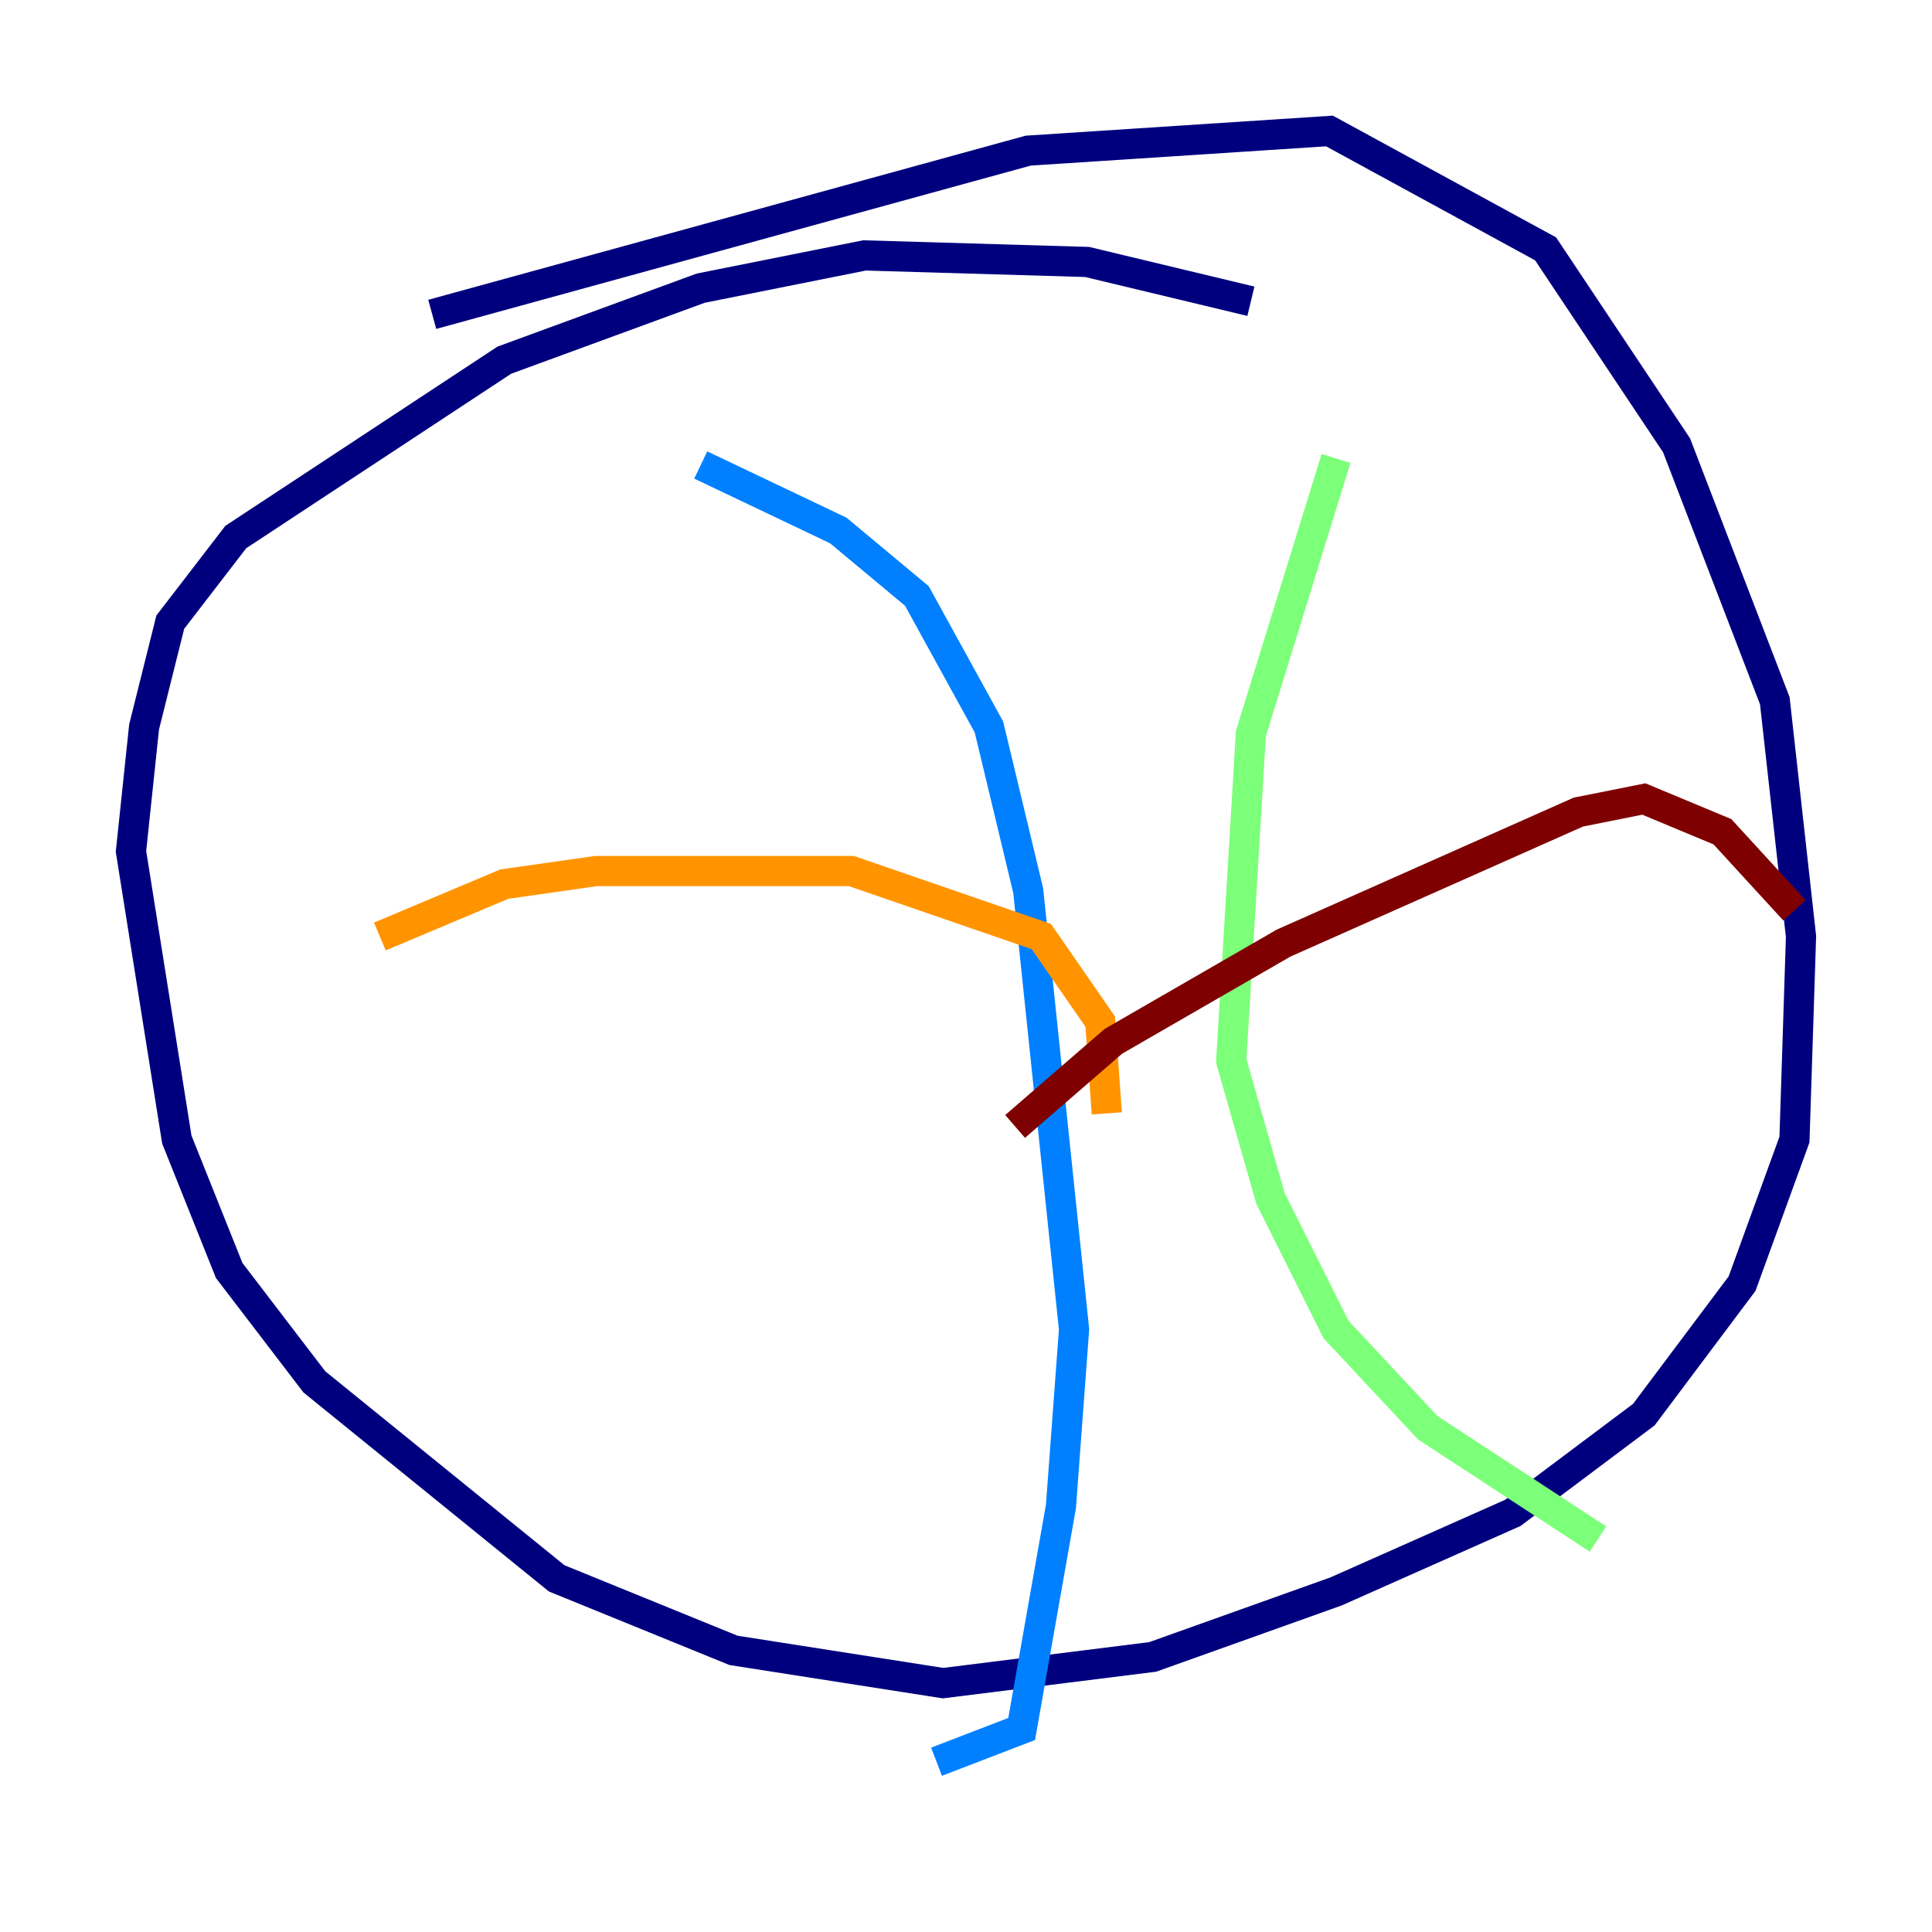 <?xml version="1.0" encoding="utf-8" ?>
<svg baseProfile="tiny" height="128" version="1.2" viewBox="0,0,128,128" width="128" xmlns="http://www.w3.org/2000/svg" xmlns:ev="http://www.w3.org/2001/xml-events" xmlns:xlink="http://www.w3.org/1999/xlink"><defs /><polyline fill="none" points="82.875,19.959 72.027,17.356 57.275,16.922 46.427,19.091 33.41,23.864 15.62,35.58 11.281,41.22 9.546,48.163 8.678,56.407 11.715,75.498 15.186,84.176 20.827,91.552 36.881,104.57 48.597,109.342 62.481,111.512 76.366,109.776 88.515,105.437 100.231,100.231 108.909,93.722 115.417,85.044 118.888,75.498 119.322,62.047 117.586,46.427 111.078,29.505 102.4,16.488 88.081,8.678 68.122,9.98 28.637,20.827" stroke="#00007f" stroke-width="2" /><polyline fill="none" points="46.427,30.807 55.539,35.146 60.746,39.485 65.519,48.163 68.122,59.01 71.159,88.081 70.291,99.797 67.688,114.549 62.047,116.719" stroke="#0080ff" stroke-width="2" /><polyline fill="none" points="88.515,30.373 82.875,48.597 81.573,70.291 84.176,79.403 88.515,88.081 94.59,94.59 105.871,101.966" stroke="#7cff79" stroke-width="2" /><polyline fill="none" points="25.166,62.047 33.41,58.576 39.485,57.709 56.407,57.709 68.99,62.047 72.895,67.688 73.329,73.763" stroke="#ff9400" stroke-width="2" /><polyline fill="none" points="118.888,60.312 114.115,55.105 108.909,52.936 104.57,53.803 85.044,62.481 73.763,68.99 67.254,74.63" stroke="#7f0000" stroke-width="2" /></svg>